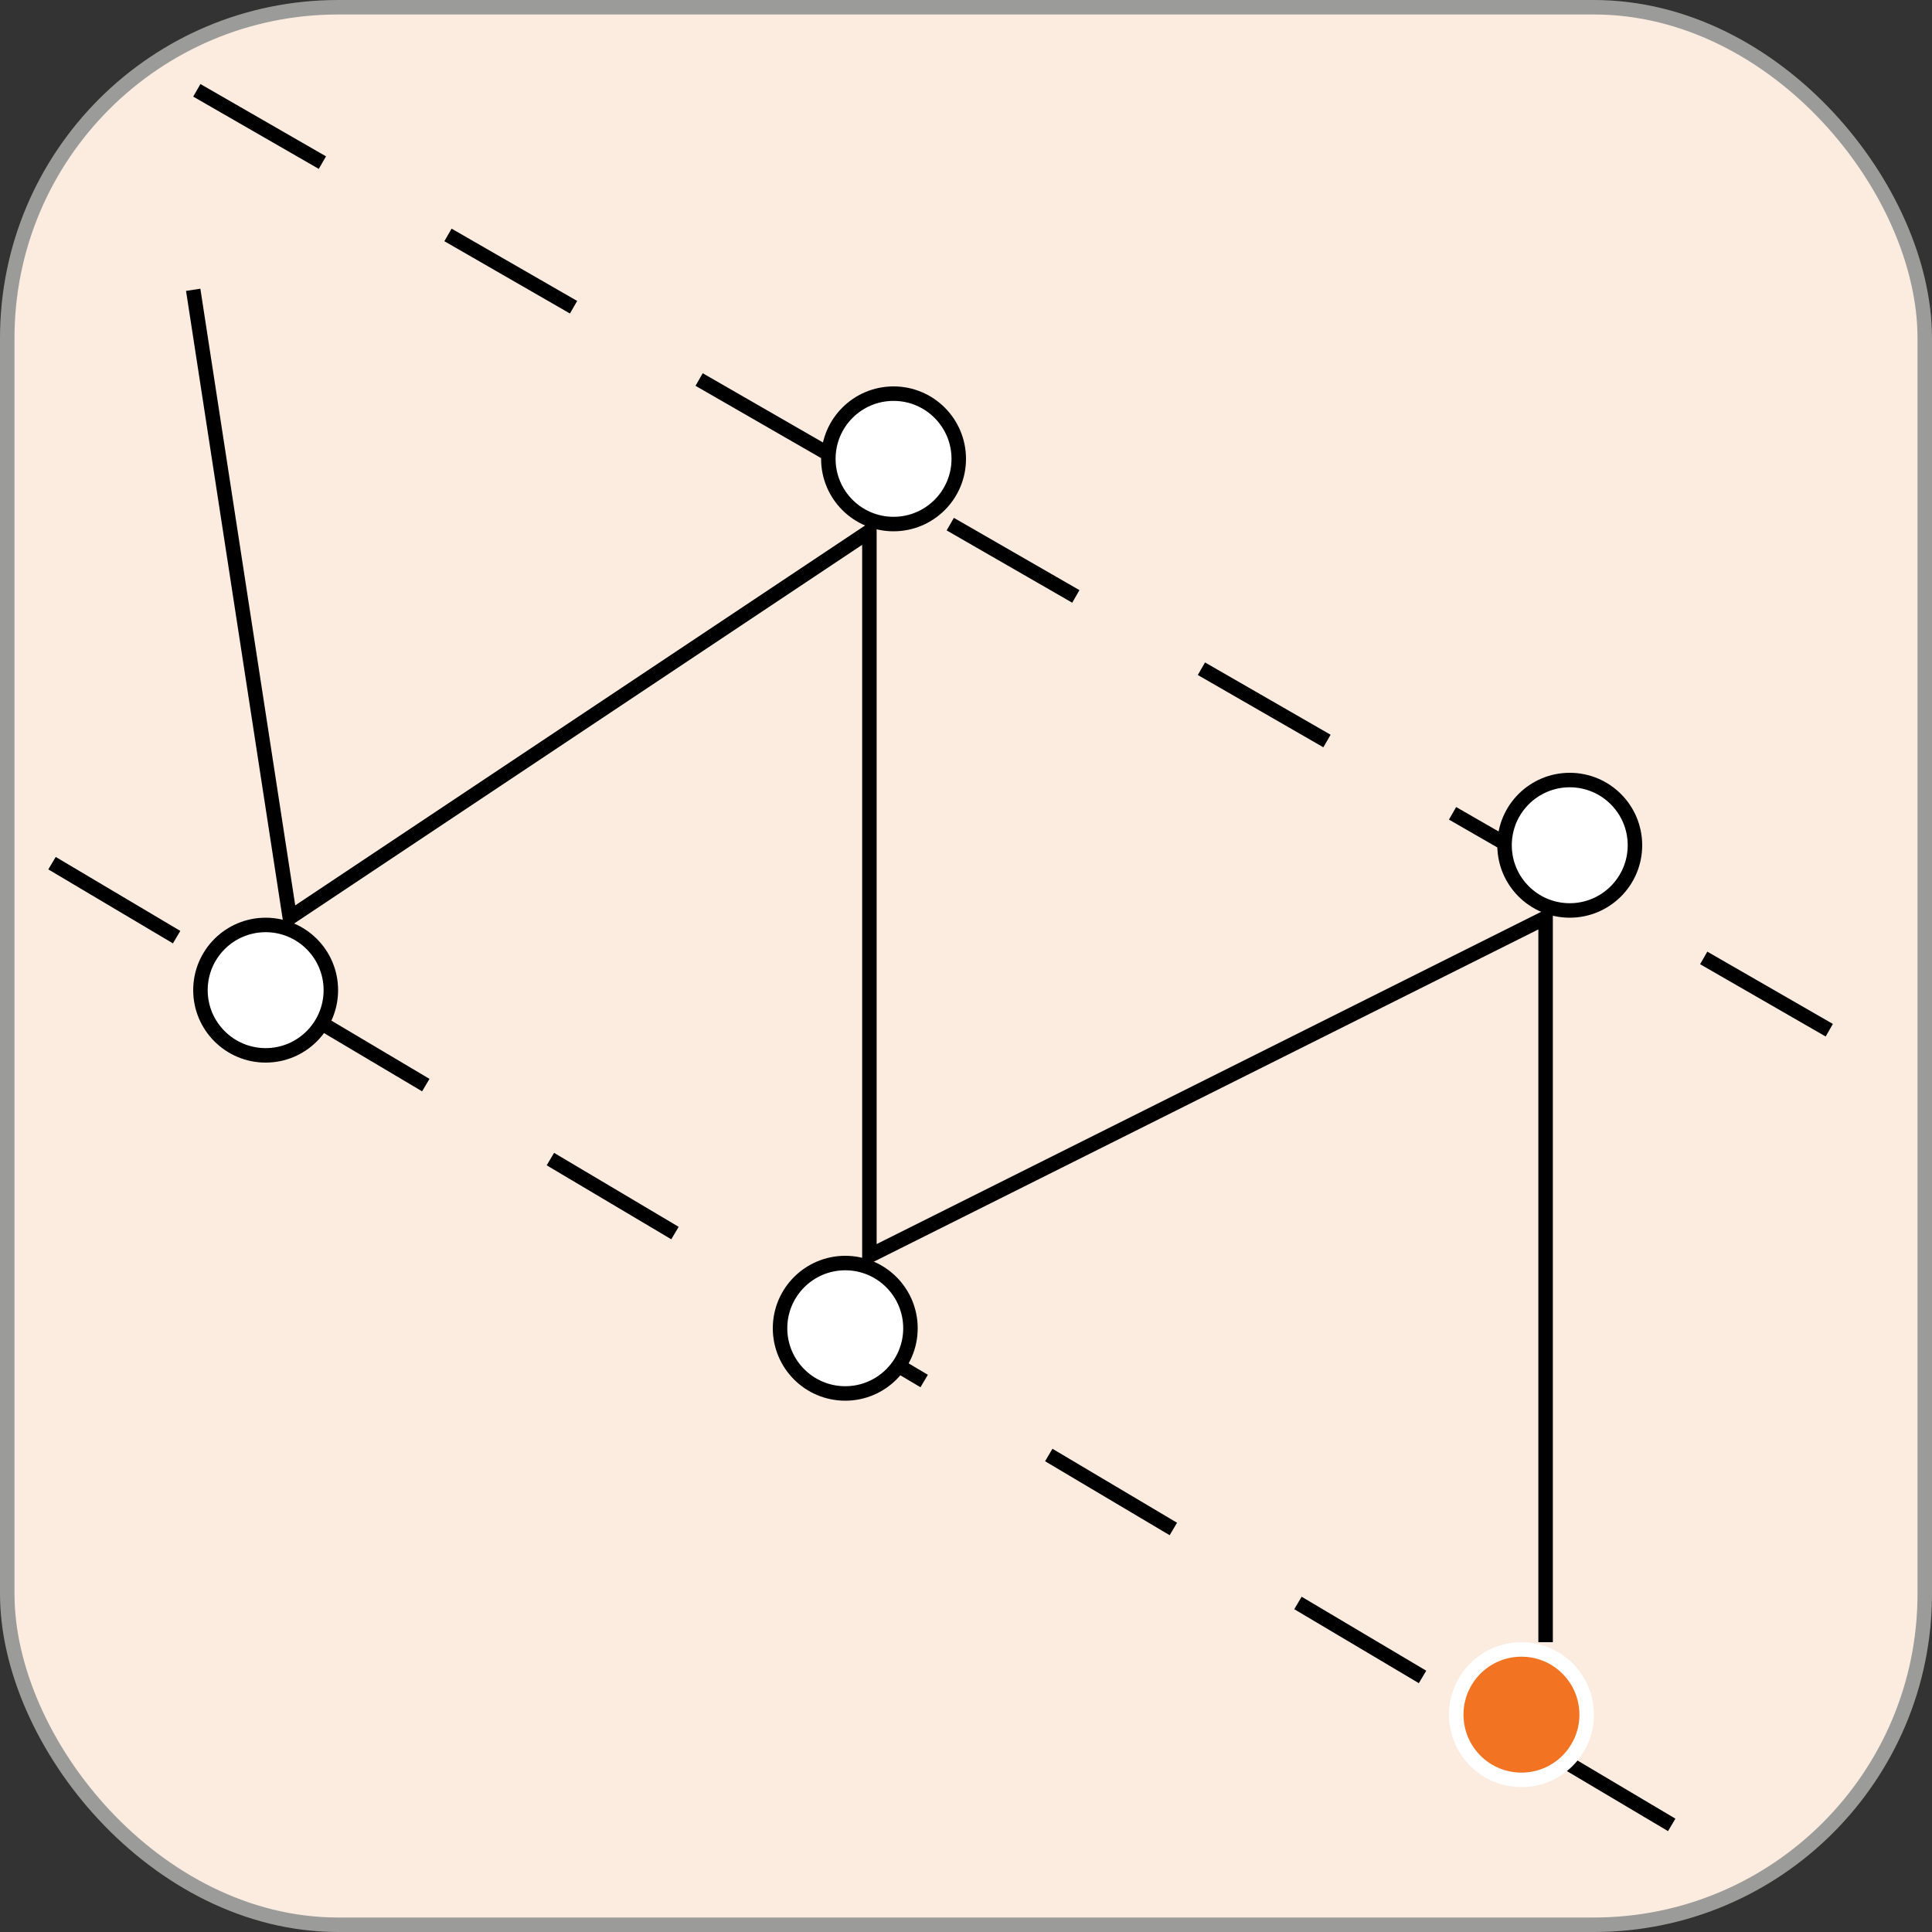 <svg width="40" height="40" viewBox="0 0 40 40" fill="none" xmlns="http://www.w3.org/2000/svg">
<rect x="0" y="0" width="40" height="40" fill="#333333" stroke="none"/>
<rect x="0.15" y="0.15" width="39.7" height="39.7" rx="6.85" fill="#FCECE0" stroke="#9B9B9A" stroke-width="0.3"/>
<line x1="1.077" y1="17.871" x2="35.737" y2="38.451" stroke="black" stroke-width="0.3" stroke-dasharray="3 3"/>
<line x1="4.075" y1="1.87" x2="39.008" y2="21.983" stroke="black" stroke-width="0.3" stroke-dasharray="3 3"/>
<circle cx="31.5" cy="35.5" r="1.35" fill="#F27321" stroke="white" stroke-width="0.3"/>
<circle cx="17.5" cy="27.5" r="1.35" fill="white" stroke="black" stroke-width="0.3"/>
<circle cx="18.5" cy="9.5" r="1.35" fill="white" stroke="black" stroke-width="0.3"/>
<circle cx="32.5" cy="17.5" r="1.35" fill="white" stroke="black" stroke-width="0.3"/>
<circle cx="5.5" cy="20.5" r="1.35" fill="white" stroke="black" stroke-width="0.3"/>
<path d="M4 6L6 19L18 11V26L32 19V34" stroke="black" stroke-width="0.3"/>
</svg>
